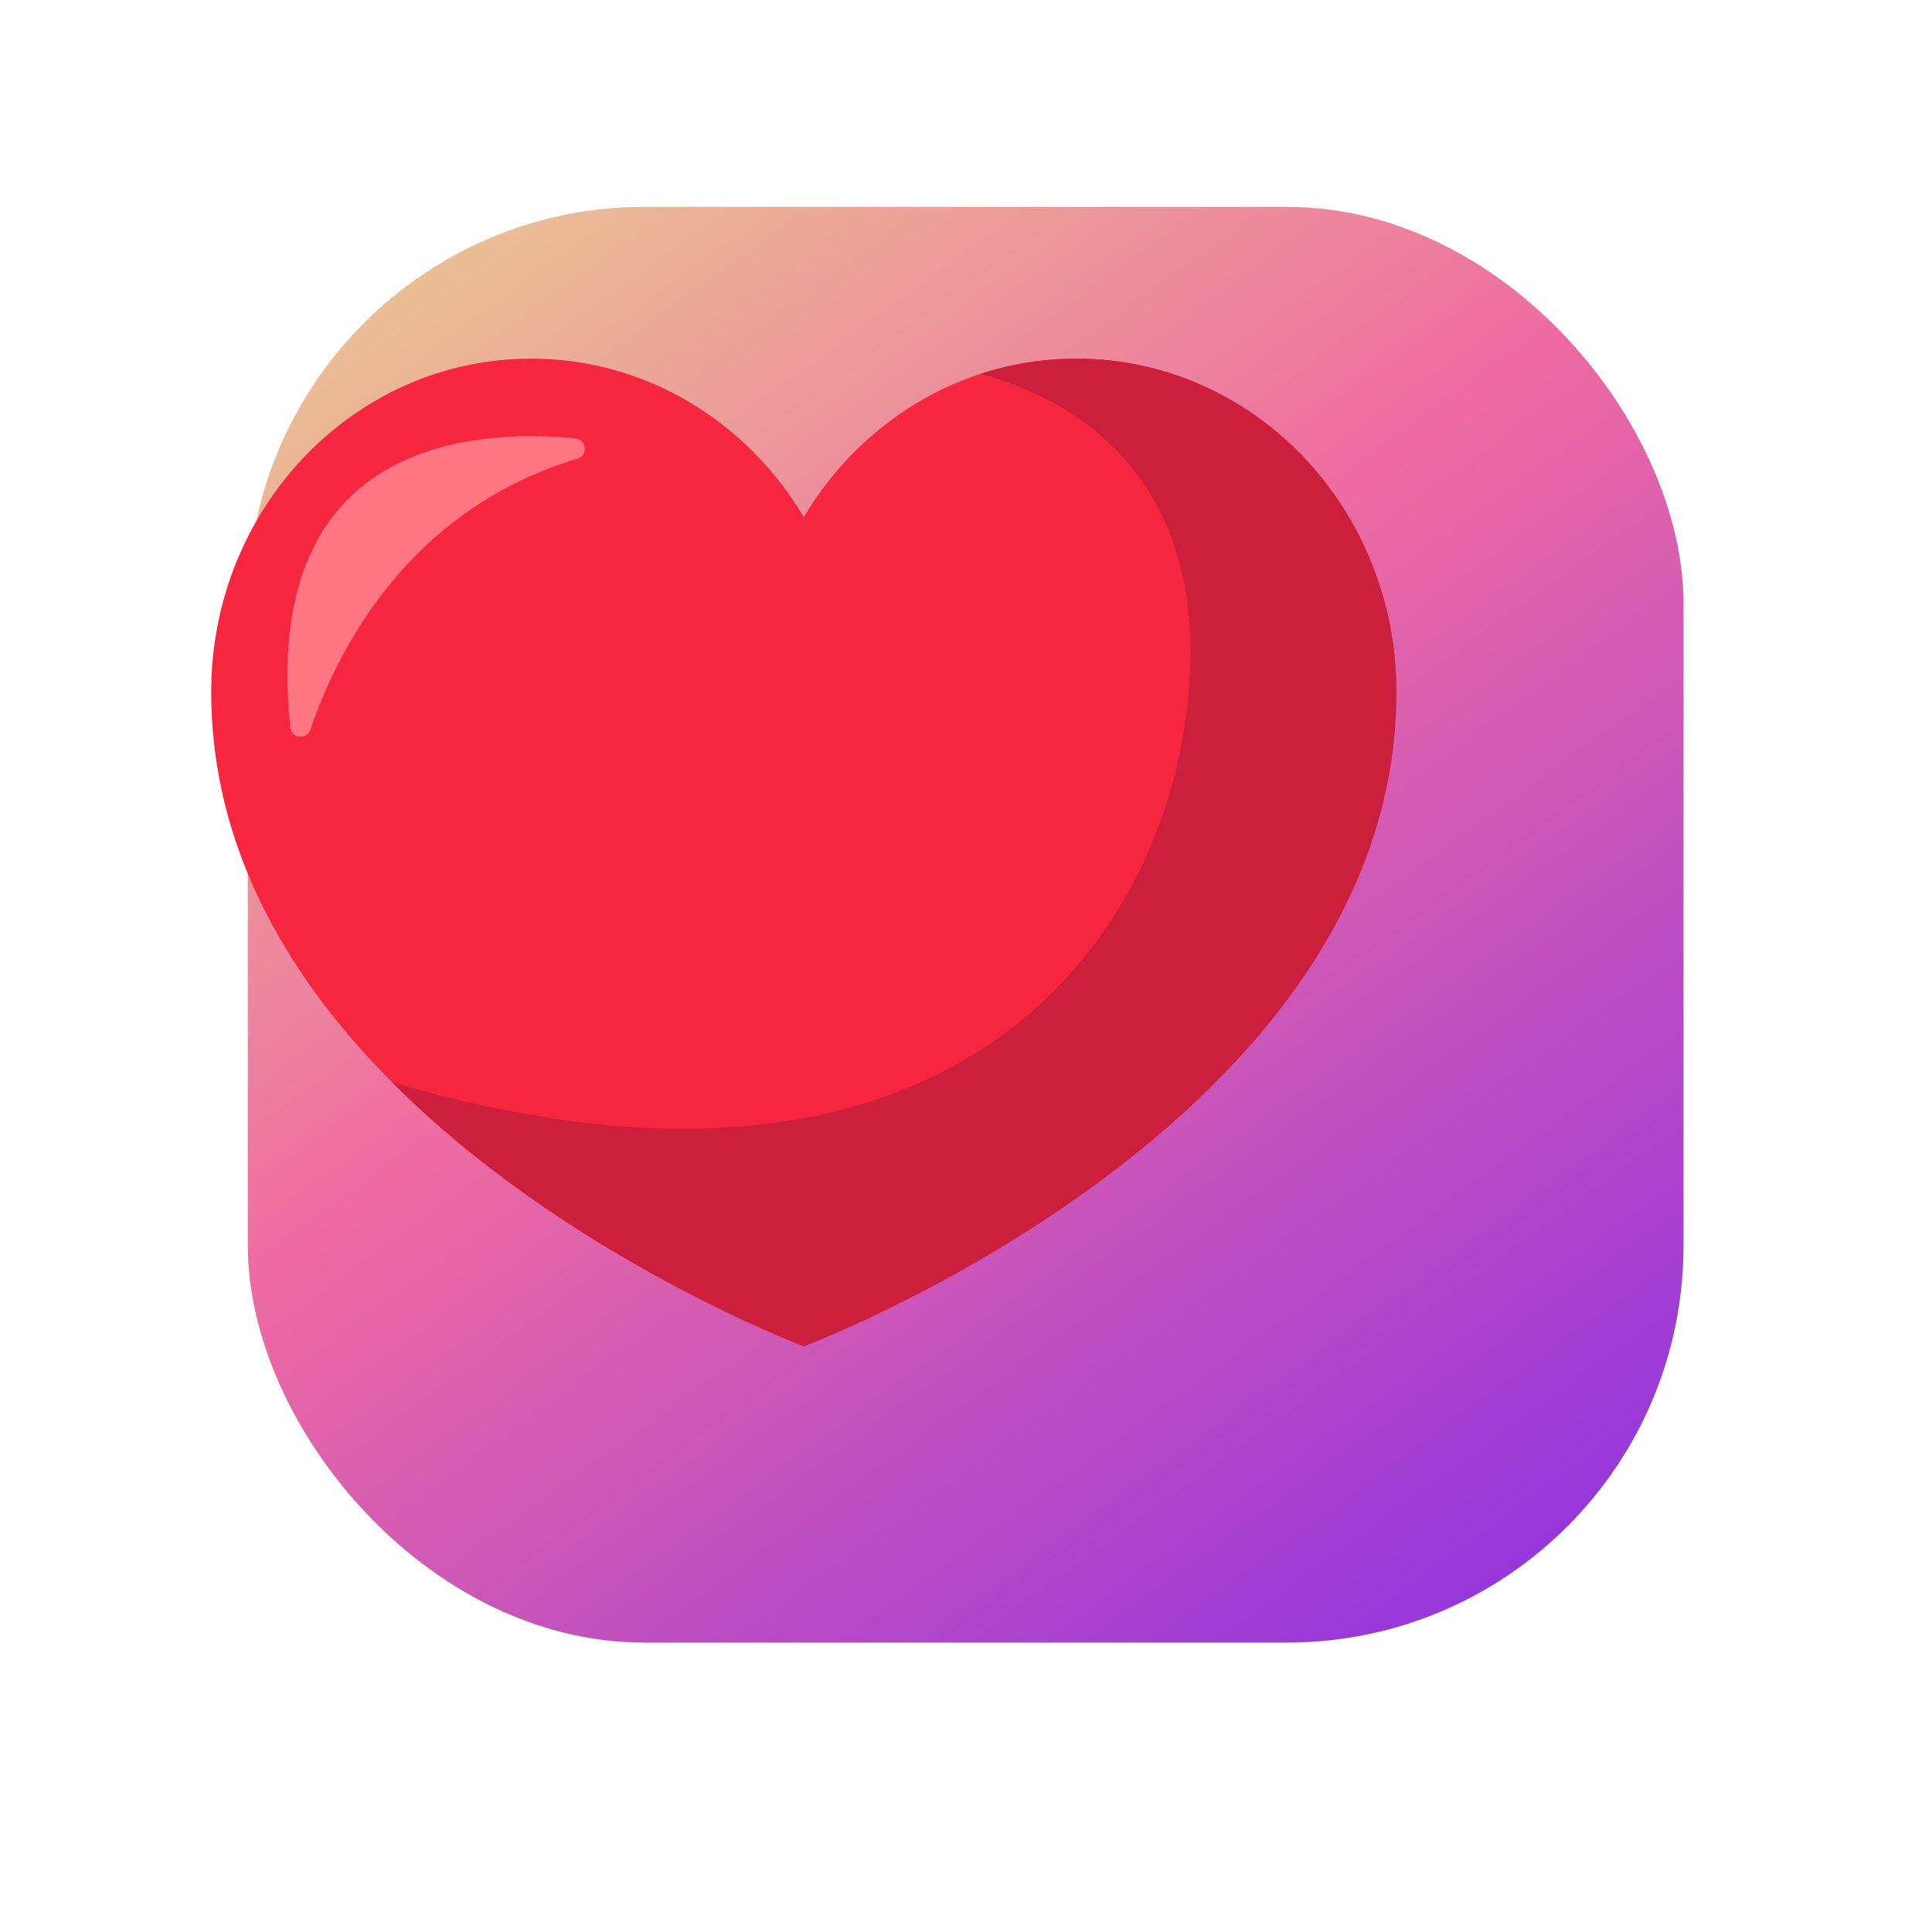 <svg width="1072" height="1072" viewBox="0 0 1072 1072" fill="none" xmlns="http://www.w3.org/2000/svg">
<g filter="url(#filter0_diii_1_295)">
<rect x="64" y="72" width="796.543" height="796.543" rx="220" fill="#C4C4C4"/>
<rect x="64" y="72" width="796.543" height="796.543" rx="220" fill="url(#paint0_linear_1_295)"/>
<rect x="64" y="72" width="796.543" height="796.543" rx="220" fill="url(#paint1_linear_1_295)"/>
</g>
<g filter="url(#filter1_d_1_295)">
<g filter="url(#filter2_dii_1_295)">
<path d="M790.8 380.942C790.8 620.7 462 744 462 744C462 744 133.2 620.7 133.2 380.942C133.2 278.748 212.645 196 310.752 196C374.665 196 430.702 231.213 462 283.946C493.299 231.213 549.336 196 613.248 196C711.356 196 790.8 278.748 790.8 380.942Z" fill="#F7263F"/>
<path d="M790.8 380.942C790.8 620.7 462 744 462 744C462 744 330.183 694.57 233.469 597.434C558.542 693.427 676.503 501.941 676.503 358.834C676.503 248.044 597.638 214.303 559.936 204.502C576.767 198.975 594.679 196 613.248 196C711.356 196 790.8 278.748 790.8 380.942Z" fill="#CC1F3C"/>
<path d="M335.24 240.263C278.467 234.642 160.475 241.578 177.056 400.639C177.698 406.808 186.309 407.747 188.298 401.86C202.436 359.899 241.156 280.126 336.399 251.536C342.458 249.72 341.534 240.873 335.24 240.247V240.263Z" fill="#FF7683"/>
</g>
</g>
<defs>
<filter id="filter0_diii_1_295" x="0.387" y="0.436" width="1070.87" height="1070.87" filterUnits="userSpaceOnUse" color-interpolation-filters="sRGB">
<feFlood flood-opacity="0" result="BackgroundImageFix"/>
<feColorMatrix in="SourceAlpha" type="matrix" values="0 0 0 0 0 0 0 0 0 0 0 0 0 0 0 0 0 0 127 0" result="hardAlpha"/>
<feOffset dx="73.552" dy="65.601"/>
<feGaussianBlur stdDeviation="68.583"/>
<feColorMatrix type="matrix" values="0 0 0 0 0.643 0 0 0 0 0.247 0 0 0 0 0.827 0 0 0 0.38 0"/>
<feBlend mode="normal" in2="BackgroundImageFix" result="effect1_dropShadow_1_295"/>
<feBlend mode="normal" in="SourceGraphic" in2="effect1_dropShadow_1_295" result="shape"/>
<feColorMatrix in="SourceAlpha" type="matrix" values="0 0 0 0 0 0 0 0 0 0 0 0 0 0 0 0 0 0 127 0" result="hardAlpha"/>
<feOffset dy="22.409"/>
<feGaussianBlur stdDeviation="20.685"/>
<feComposite in2="hardAlpha" operator="arithmetic" k2="-1" k3="1"/>
<feColorMatrix type="matrix" values="0 0 0 0 1 0 0 0 0 1 0 0 0 0 1 0 0 0 0.36 0"/>
<feBlend mode="normal" in2="shape" result="effect2_innerShadow_1_295"/>
<feColorMatrix in="SourceAlpha" type="matrix" values="0 0 0 0 0 0 0 0 0 0 0 0 0 0 0 0 0 0 127 0" result="hardAlpha"/>
<feOffset dy="-30.166"/>
<feGaussianBlur stdDeviation="20.685"/>
<feComposite in2="hardAlpha" operator="arithmetic" k2="-1" k3="1"/>
<feColorMatrix type="matrix" values="0 0 0 0 0.62 0 0 0 0 0.235 0 0 0 0 0.843 0 0 0 1 0"/>
<feBlend mode="normal" in2="effect2_innerShadow_1_295" result="effect3_innerShadow_1_295"/>
<feColorMatrix in="SourceAlpha" type="matrix" values="0 0 0 0 0 0 0 0 0 0 0 0 0 0 0 0 0 0 127 0" result="hardAlpha"/>
<feOffset dy="-15"/>
<feGaussianBlur stdDeviation="12"/>
<feComposite in2="hardAlpha" operator="arithmetic" k2="-1" k3="1"/>
<feColorMatrix type="matrix" values="0 0 0 0 1 0 0 0 0 0.909 0 0 0 0 0.858 0 0 0 0.4 0"/>
<feBlend mode="normal" in2="effect3_innerShadow_1_295" result="effect4_innerShadow_1_295"/>
</filter>
<filter id="filter1_d_1_295" x="129.2" y="196" width="665.6" height="556" filterUnits="userSpaceOnUse" color-interpolation-filters="sRGB">
<feFlood flood-opacity="0" result="BackgroundImageFix"/>
<feColorMatrix in="SourceAlpha" type="matrix" values="0 0 0 0 0 0 0 0 0 0 0 0 0 0 0 0 0 0 127 0" result="hardAlpha"/>
<feOffset dy="4"/>
<feGaussianBlur stdDeviation="2"/>
<feComposite in2="hardAlpha" operator="out"/>
<feColorMatrix type="matrix" values="0 0 0 0 0 0 0 0 0 0 0 0 0 0 0 0 0 0 0.25 0"/>
<feBlend mode="normal" in2="BackgroundImageFix" result="effect1_dropShadow_1_295"/>
<feBlend mode="normal" in="SourceGraphic" in2="effect1_dropShadow_1_295" result="shape"/>
</filter>
<filter id="filter2_dii_1_295" x="28.2" y="143" width="867.6" height="758" filterUnits="userSpaceOnUse" color-interpolation-filters="sRGB">
<feFlood flood-opacity="0" result="BackgroundImageFix"/>
<feColorMatrix in="SourceAlpha" type="matrix" values="0 0 0 0 0 0 0 0 0 0 0 0 0 0 0 0 0 0 127 0" result="hardAlpha"/>
<feOffset dy="52"/>
<feGaussianBlur stdDeviation="52.5"/>
<feComposite in2="hardAlpha" operator="out"/>
<feColorMatrix type="matrix" values="0 0 0 0 0 0 0 0 0 0 0 0 0 0 0 0 0 0 0.45 0"/>
<feBlend mode="normal" in2="BackgroundImageFix" result="effect1_dropShadow_1_295"/>
<feBlend mode="normal" in="SourceGraphic" in2="effect1_dropShadow_1_295" result="shape"/>
<feColorMatrix in="SourceAlpha" type="matrix" values="0 0 0 0 0 0 0 0 0 0 0 0 0 0 0 0 0 0 127 0" result="hardAlpha"/>
<feOffset dy="-8"/>
<feGaussianBlur stdDeviation="9"/>
<feComposite in2="hardAlpha" operator="arithmetic" k2="-1" k3="1"/>
<feColorMatrix type="matrix" values="0 0 0 0 1 0 0 0 0 1 0 0 0 0 1 0 0 0 0.25 0"/>
<feBlend mode="normal" in2="shape" result="effect2_innerShadow_1_295"/>
<feColorMatrix in="SourceAlpha" type="matrix" values="0 0 0 0 0 0 0 0 0 0 0 0 0 0 0 0 0 0 127 0" result="hardAlpha"/>
<feOffset dx="-16" dy="-45"/>
<feGaussianBlur stdDeviation="27"/>
<feComposite in2="hardAlpha" operator="arithmetic" k2="-1" k3="1"/>
<feColorMatrix type="matrix" values="0 0 0 0 0.133 0 0 0 0 0.184 0 0 0 0 0.243 0 0 0 0.53 0"/>
<feBlend mode="normal" in2="effect2_innerShadow_1_295" result="effect3_innerShadow_1_295"/>
</filter>
<linearGradient id="paint0_linear_1_295" x1="64" y1="72" x2="806.909" y2="886.598" gradientUnits="userSpaceOnUse">
<stop stop-color="#E8EFF4"/>
<stop offset="1" stop-color="#E6ECF0"/>
</linearGradient>
<linearGradient id="paint1_linear_1_295" x1="821.263" y1="878.376" x2="201.629" y2="22.064" gradientUnits="userSpaceOnUse">
<stop stop-color="#8A30E3"/>
<stop offset="0.579" stop-color="#EE6BA1"/>
<stop offset="1" stop-color="#EAC893"/>
</linearGradient>
</defs>
</svg>
